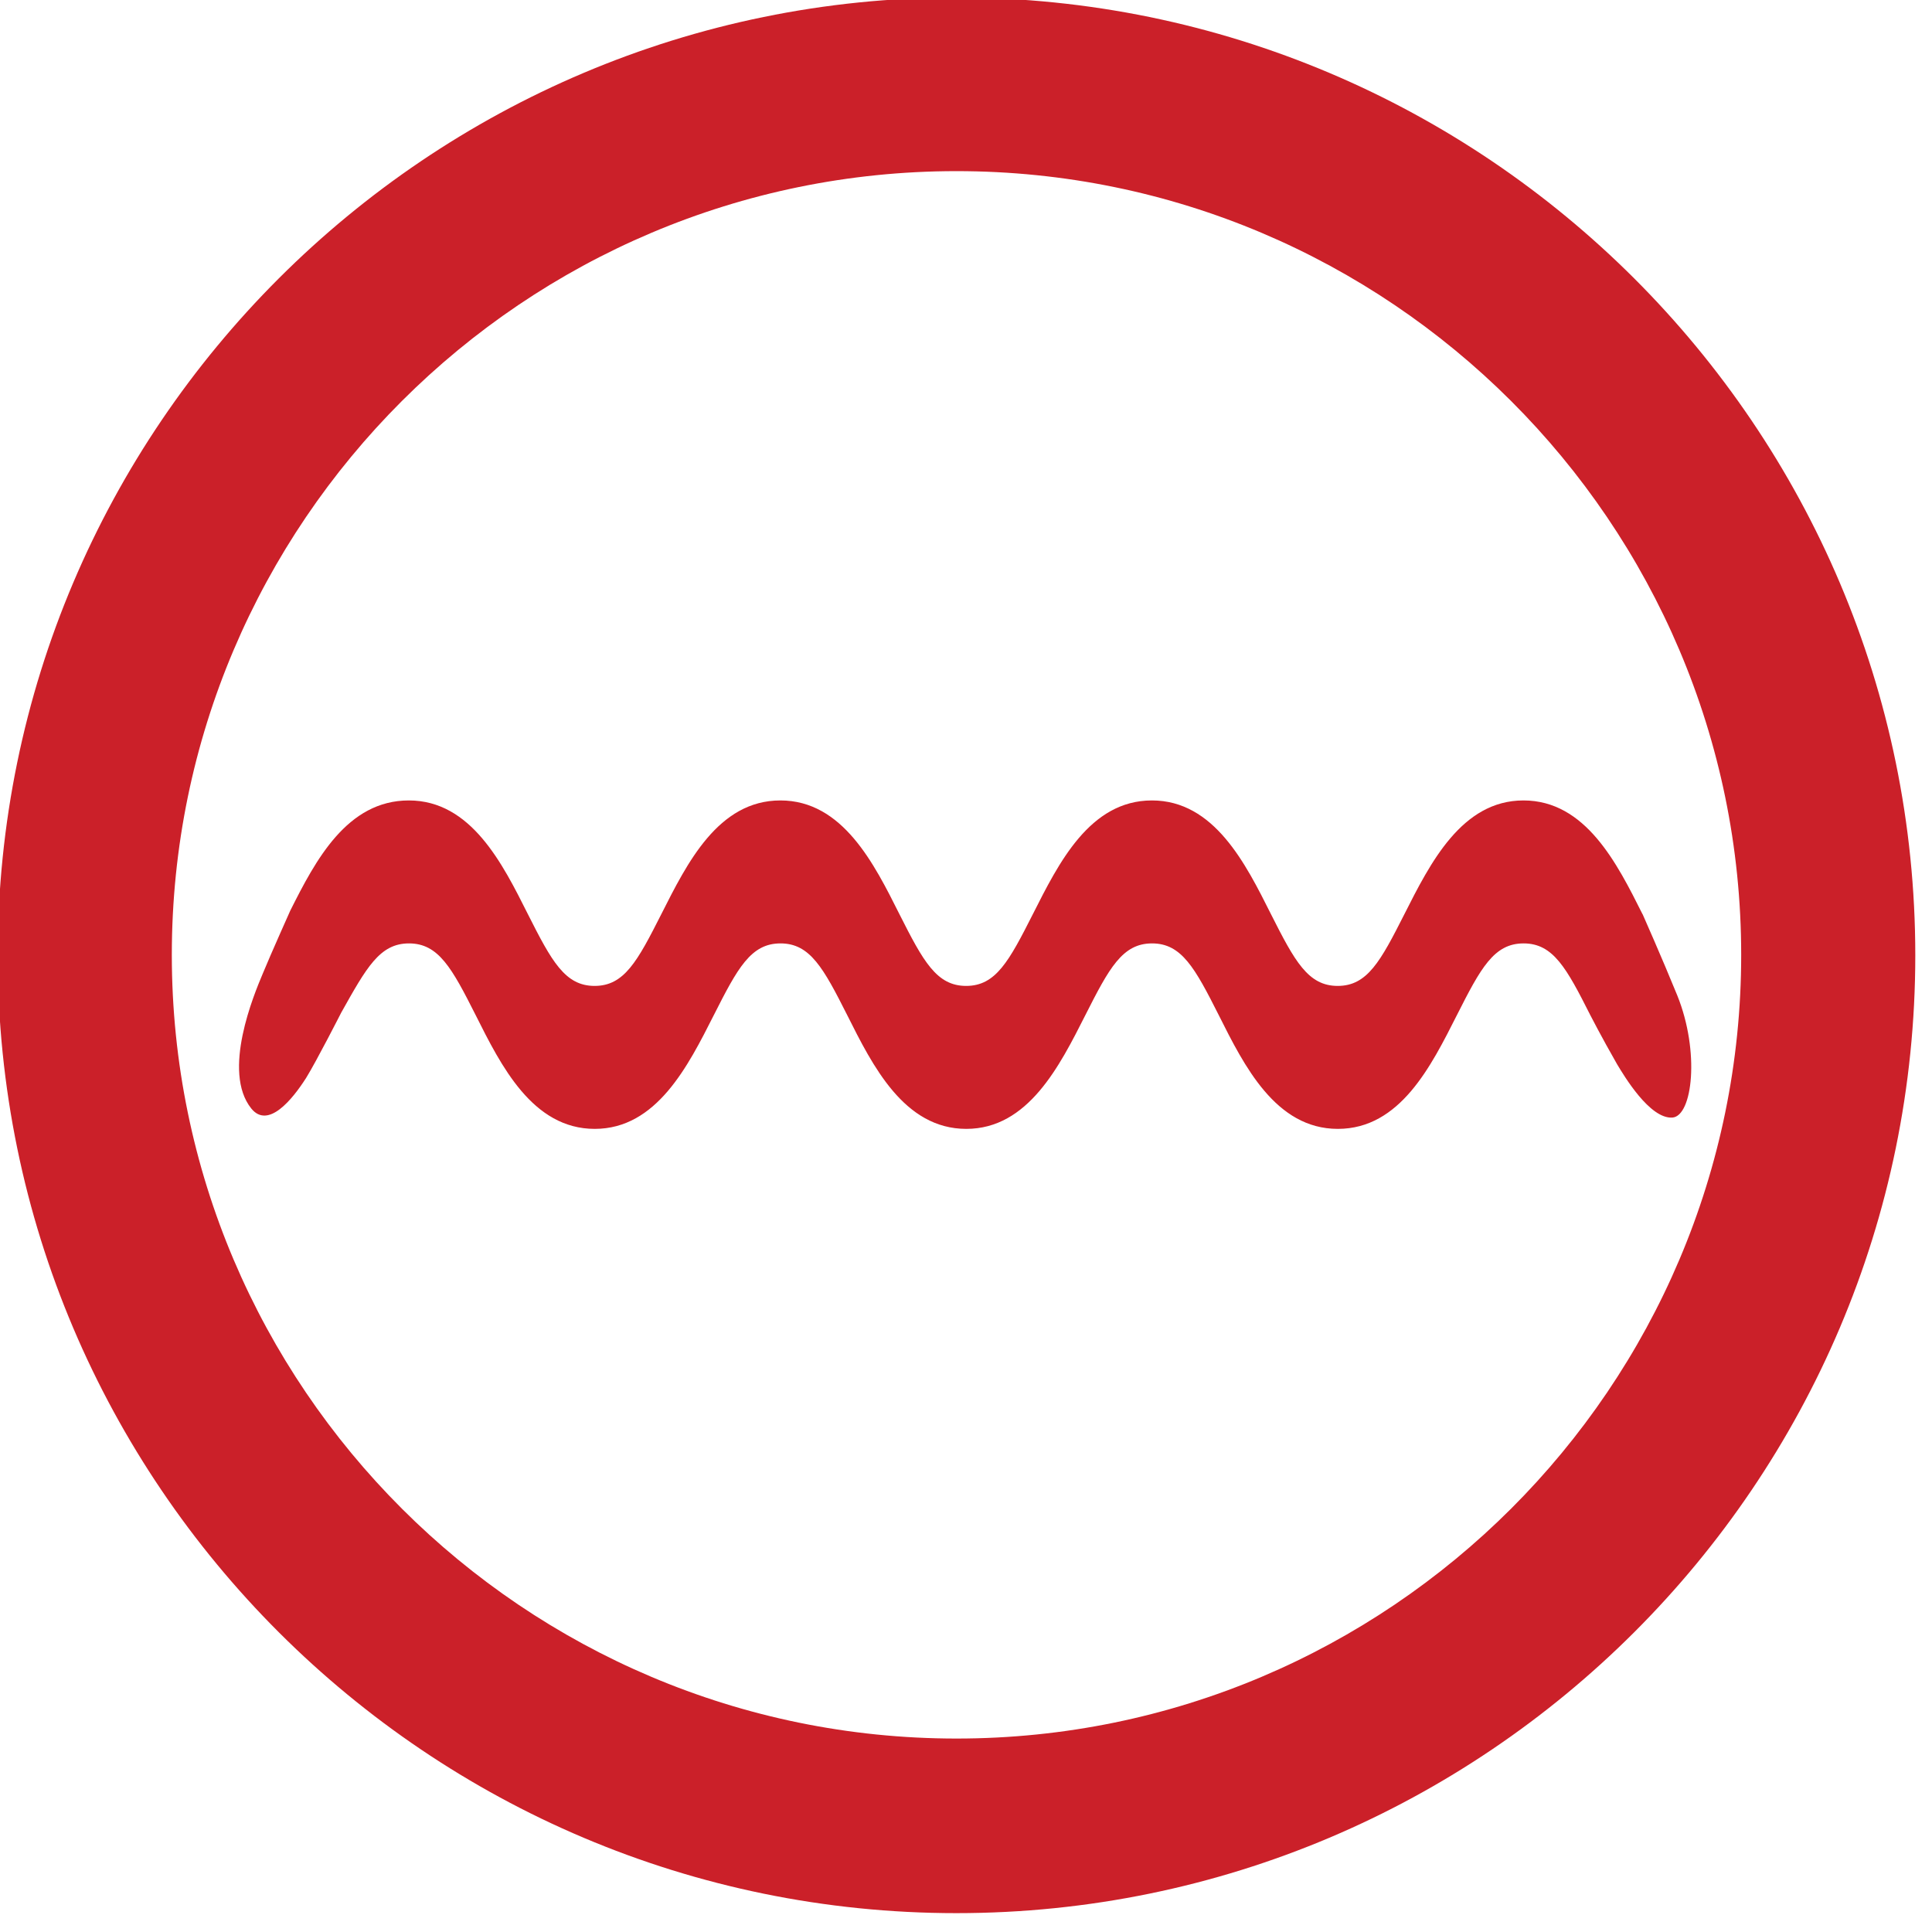 <?xml version="1.0" encoding="UTF-8" standalone="no"?>
<!-- Generator: Adobe Illustrator 23.0.3, SVG Export Plug-In . SVG Version: 6.00 Build 0)  -->

<svg
   version="1.1"
   id="Calque_1"
   x="0px"
   y="0px"
   viewBox="0 0 13 13"
   xml:space="preserve"
   sodipodi:docname="sonarlintToolWindow.svg"
   width="13"
   height="13"
   inkscape:version="1.1 (c68e22c387, 2021-05-23)"
   xmlns:inkscape="http://www.inkscape.org/namespaces/inkscape"
   xmlns:sodipodi="http://sodipodi.sourceforge.net/DTD/sodipodi-0.dtd"
   xmlns:xlink="http://www.w3.org/1999/xlink"
   xmlns="http://www.w3.org/2000/svg"
   xmlns:svg="http://www.w3.org/2000/svg"><defs
   id="defs326" /><sodipodi:namedview
   id="namedview324"
   pagecolor="#ffffff"
   bordercolor="#666666"
   borderopacity="1.0"
   inkscape:pageshadow="2"
   inkscape:pageopacity="0.0"
   inkscape:pagecheckerboard="0"
   showgrid="false"
   fit-margin-top="0"
   fit-margin-left="0"
   fit-margin-right="0"
   fit-margin-bottom="0"
   inkscape:zoom="27.28125"
   inkscape:cx="-7.954181"
   inkscape:cy="2.8591065"
   inkscape:window-width="2560"
   inkscape:window-height="1357"
   inkscape:window-x="0"
   inkscape:window-y="0"
   inkscape:window-maximized="1"
   inkscape:current-layer="Calque_1" />
<style
   type="text/css"
   id="style309">
	.st0{clip-path:url(#SVGID_2_);fill:#CB2029;}
	.st1{fill:#CB2029;}
</style>
<g
   id="g319"
   transform="matrix(0.033,0,0,0.033,-2.002,-2)">
	<defs
   id="defs312">
		<rect
   id="SVGID_1_"
   width="512"
   height="512"
   x="0"
   y="0" />
	</defs>
	<clipPath
   id="SVGID_2_">
		<use
   xlink:href="#SVGID_1_"
   style="overflow:visible"
   id="use314"
   x="0"
   y="0"
   width="100%"
   height="100%" />
	</clipPath>
	<path
   class="st0"
   d="M 255.7,450.7 C 147.9,450.7 60.2,363.1 60.2,255.4 60.2,147.7 147.9,60.1 255.7,60.1 c 107.8,0 195.5,87.6 195.5,195.3 0,107.7 -87.7,195.3 -195.5,195.3 m 0,-355.2 c -88.2,0 -160,71.7 -160,159.8 0,88.1 71.8,159.8 160,159.8 88.2,0 160,-71.7 160,-159.8 0,-88.1 -71.8,-159.8 -160,-159.8"
   clip-path="url(#SVGID_2_)"
   id="path317" />
</g>
<path
   class="st1"
   d="m 11.052,6.151 c -0.17,-0.339 -0.382,-0.765 -0.801,-0.765 -0.416,0 -0.628,0.423 -0.801,0.765 -0.16,0.316 -0.249,0.483 -0.449,0.483 -0.199,0 -0.289,-0.166 -0.449,-0.483 -0.17,-0.339 -0.382,-0.765 -0.801,-0.765 -0.419,0 -0.628,0.423 -0.801,0.765 -0.16,0.316 -0.249,0.483 -0.449,0.483 -0.199,0 -0.289,-0.166 -0.449,-0.483 -0.17,-0.339 -0.382,-0.765 -0.801,-0.765 -0.419,0 -0.628,0.423 -0.801,0.765 -0.16,0.316 -0.249,0.483 -0.449,0.483 -0.199,0 -0.289,-0.166 -0.449,-0.483 -0.17,-0.339 -0.382,-0.765 -0.801,-0.765 -0.416,0 -0.628,0.403 -0.798,0.742 0,0 -0.13,0.29 -0.186,0.426 -0.057,0.136 -0.276,0.656 -0.076,0.905 0.113,0.14 0.276,-0.06 0.369,-0.206 0.07,-0.113 0.236,-0.439 0.236,-0.439 0.17,-0.303 0.259,-0.466 0.456,-0.466 0.199,0 0.289,0.166 0.449,0.483 0.17,0.339 0.382,0.765 0.801,0.765 0.416,0 0.628,-0.423 0.801,-0.765 0.16,-0.316 0.249,-0.483 0.449,-0.483 0.199,0 0.289,0.166 0.449,0.483 0.17,0.339 0.382,0.765 0.801,0.765 0.416,0 0.628,-0.423 0.801,-0.765 0.16,-0.316 0.249,-0.483 0.449,-0.483 0.199,0 0.289,0.166 0.449,0.483 0.17,0.339 0.382,0.765 0.801,0.765 0.419,0 0.628,-0.423 0.801,-0.765 0.16,-0.316 0.249,-0.483 0.449,-0.483 0.199,0 0.289,0.166 0.449,0.483 0,0 0.073,0.143 0.18,0.33 0.046,0.076 0.219,0.369 0.372,0.359 0.136,-0.01 0.186,-0.443 0.033,-0.822 -0.103,-0.253 -0.233,-0.546 -0.233,-0.546 z"
   id="path321"
   style="stroke-width:0.033" />
</svg>
